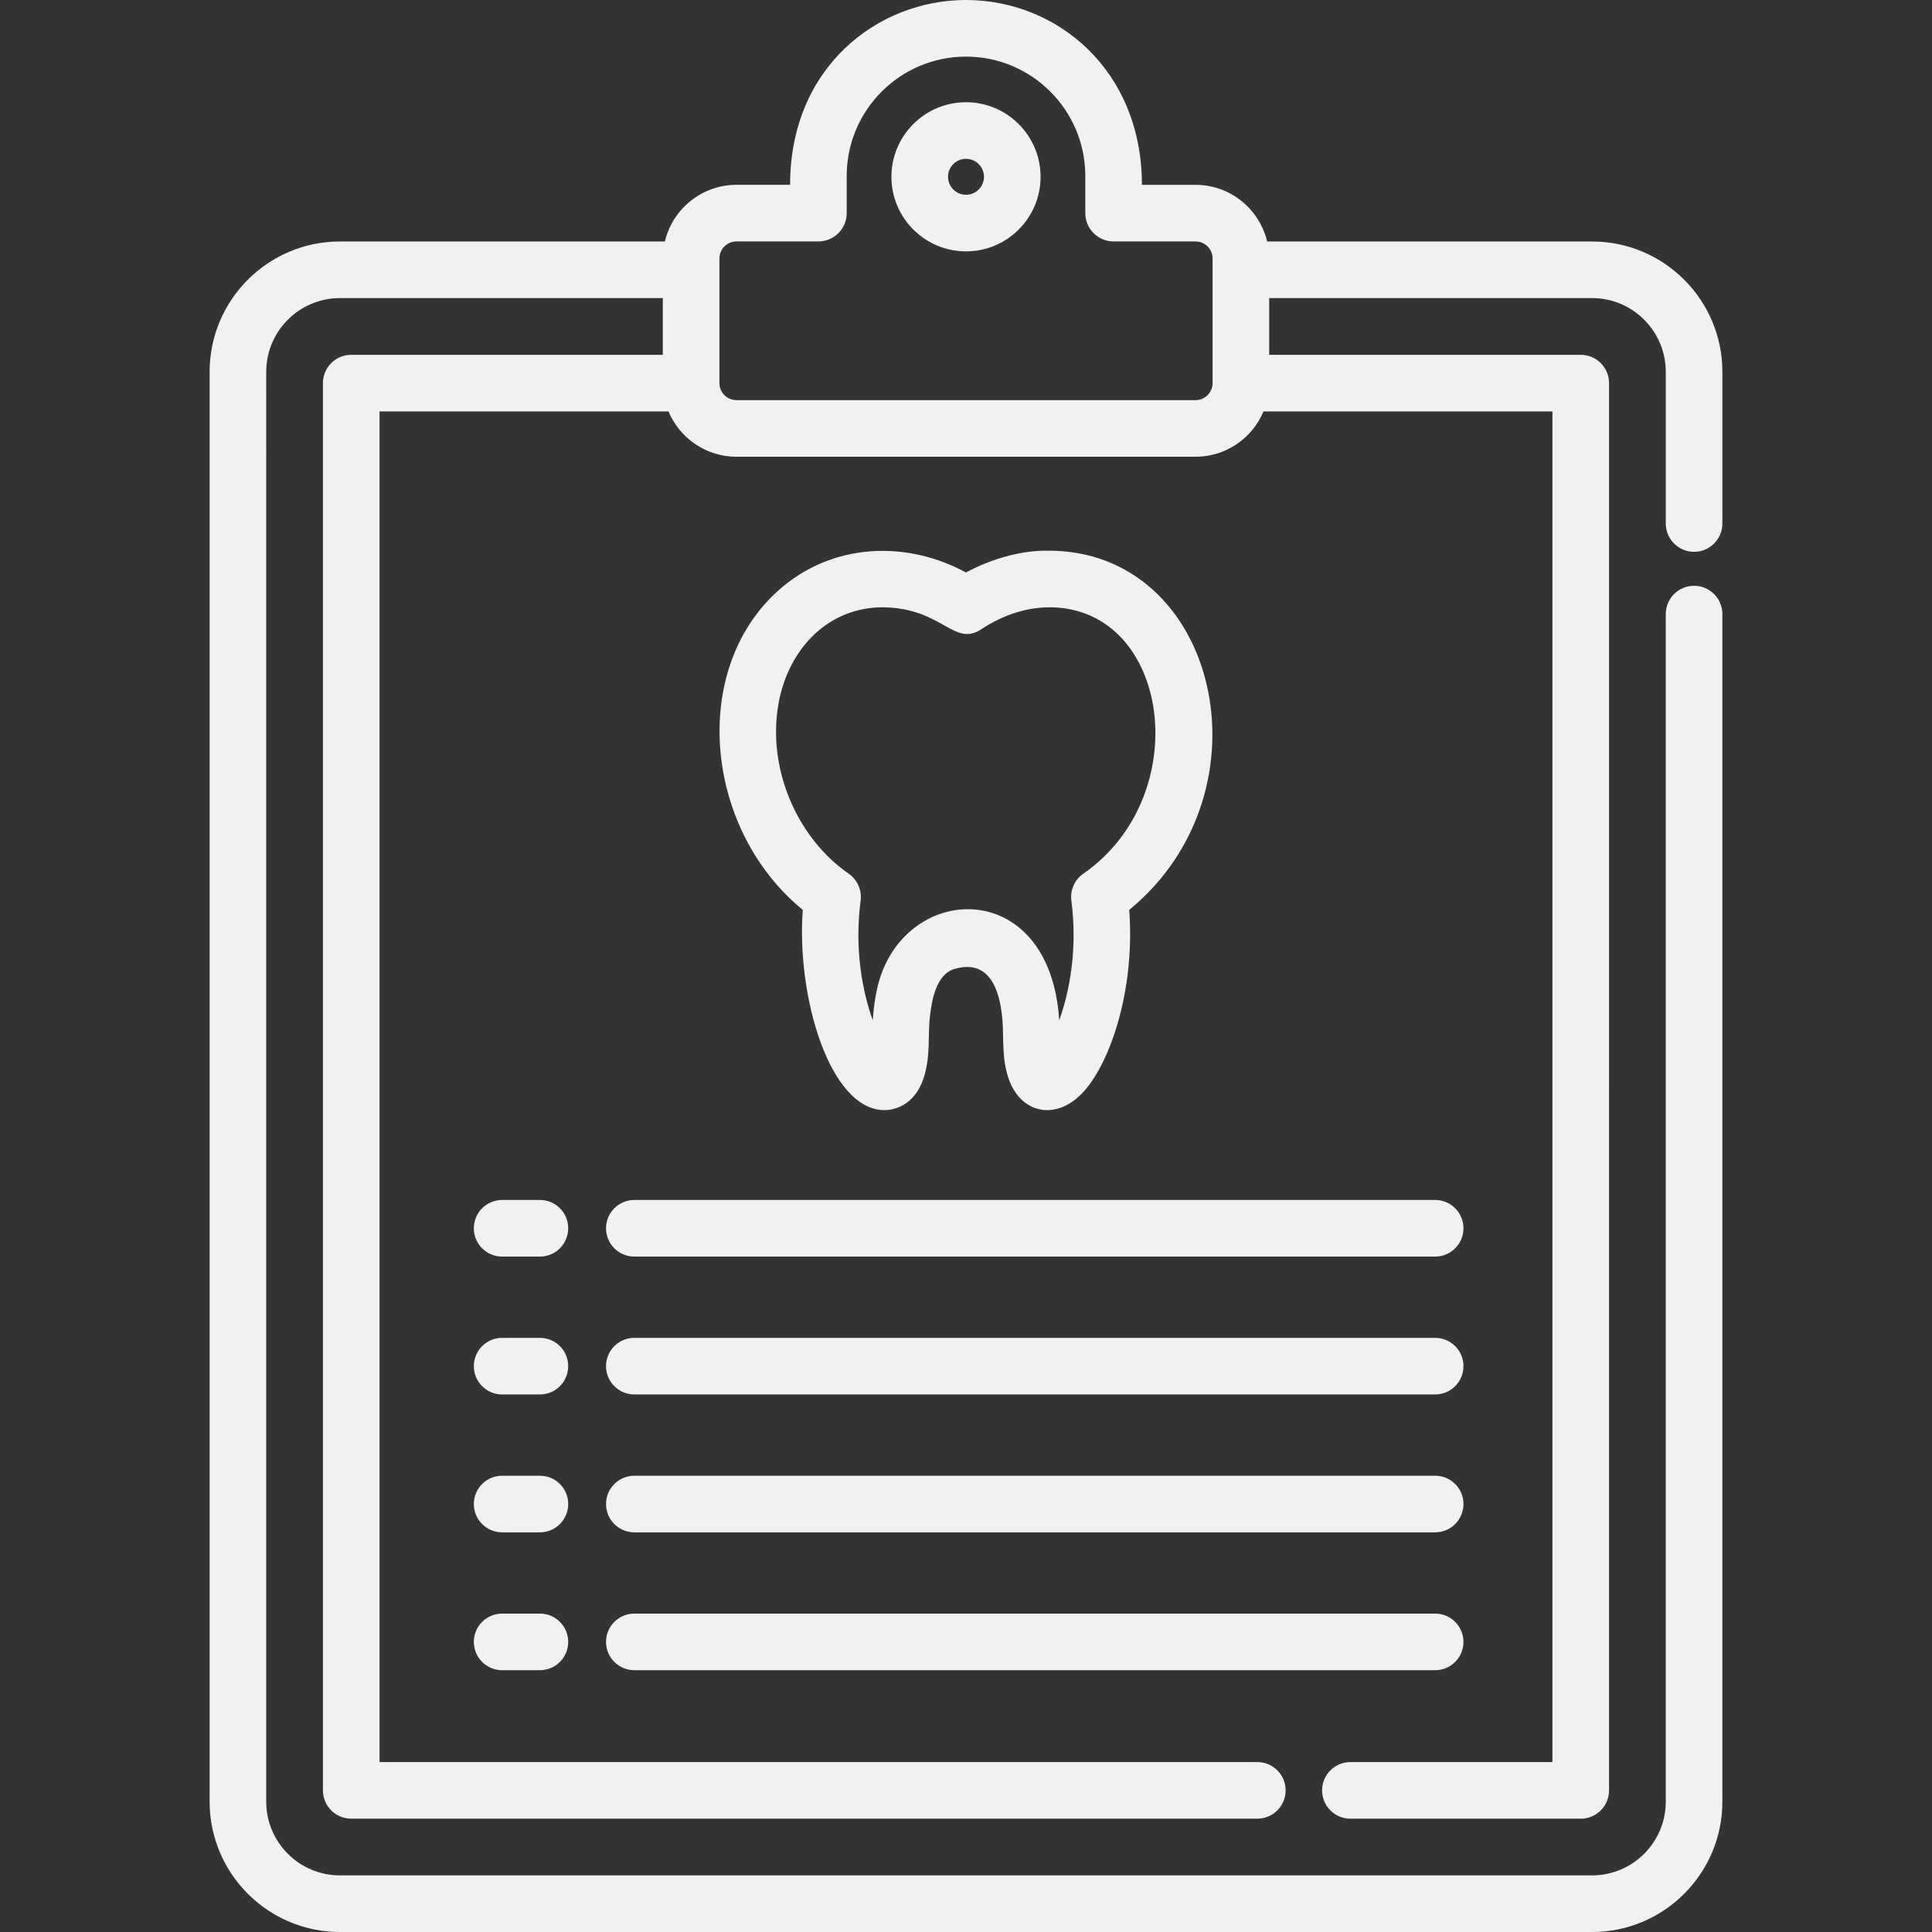 <?xml version="1.0"?>
<svg xmlns="http://www.w3.org/2000/svg" xmlns:xlink="http://www.w3.org/1999/xlink" version="1.1" id="Layer_1" x="0px" y="0px" viewBox="0 0 512 512" style="enable-background:new 0 0 512 512;" xml:space="preserve" width="512px" height="512px" class=""><rect x="0" y="0" width="512" height="512" fill="#333333" stroke="none"/><g><g>
	<g>
		<g>
			<path d="M212.745,241.135c-1.72,22.81,7.096,53.042,21.645,53.058c1.869,0,8.162-0.671,10.62-9.283     c1.497-5.209,0.943-9.931,1.349-14.811c0.512-5.063,1.712-11.863,6.587-13.312v-0.001c7.999-2.34,11.494,3.398,12.525,11.736     c0.708,5.277-0.106,10.135,1.354,15.777c2.807,10.951,13.148,13.212,20.56,4.769c7.18-8.178,13.424-27.31,11.87-47.933     c38.504-31.574,23.55-95.441-21.6-95.196c-6.061-0.114-14.119,1.701-21.654,5.772c-16.979-9.174-37.354-7.452-51.165,6.121h0.001     C182.988,179.16,187.069,220.081,212.745,241.135z M206.349,186.246c0.362-1.906,0.767-3.431,1.347-5.182l0.001,0.001     c3.982-11.724,13.521-20.051,26.113-20.127c16.096,0.123,18.869,10.715,26.335,5.768c5.317-3.527,11.613-5.805,18.216-5.767     c31.769,0.297,38.561,49.916,8.73,70.595c-2.305,1.598-3.525,4.348-3.165,7.128c1.686,13.024-0.529,24.269-3.221,31.714     c-2.466-38.842-41.919-36.699-48.258-8.383c-0.531,2.421-0.923,4.928-1.153,8.385c-2.692-7.445-4.909-18.689-3.221-31.715     c0.36-2.781-0.86-5.531-3.165-7.129C211.132,221.986,203.183,203.499,206.349,186.246z" data-original="#000000" class="active-path" data-old_color="#f1f1f1" fill="#f1f1f1"/>
			<path d="M448.947,146.238c4.143,0,7.501-3.357,7.501-7.501v-40.21c0-19.039-15.489-34.529-34.528-34.529h-86.116     c-2.04-8.595-9.761-15.015-18.969-15.015h-14.217C302.617,18.548,280.094,0,256,0c-23.433,0-46.617,17.811-46.617,48.981h-14.216     c-9.208,0-16.929,6.42-18.968,15.015H90.081c-19.039,0-34.528,15.49-34.528,34.529v378.945C55.553,496.51,71.042,512,90.081,512     h331.837c19.039,0,34.528-15.49,34.528-34.529V162.74c0-4.143-3.357-7.501-7.501-7.501c-4.143,0-7.501,3.357-7.501,7.501v314.731     c0,10.768-8.76,19.527-19.526,19.527H90.081c-10.767,0-19.526-8.76-19.526-19.527V98.526c0-10.768,8.76-19.527,19.526-19.527     h85.573v15.03H93.084c-4.144,0-7.501,3.357-7.501,7.501v372.938c0,4.144,3.357,7.501,7.501,7.501h240.117     c4.144,0,7.501-3.357,7.501-7.501c0-4.143-3.357-7.501-7.501-7.501H100.585V109.031l76.573-0.002     c2.945,7.047,9.907,12.013,18.009,12.013h121.666c8.102,0,15.063-4.966,18.008-12.011h76.573v357.936h-53.542     c-4.144,0-7.501,3.357-7.501,7.501c0,4.144,3.357,7.501,7.501,7.501h61.043c4.144,0,7.501-3.357,7.501-7.501V101.53     c0-4.143-3.357-7.501-7.501-7.501l-82.568-0.002V78.998h85.572c10.767,0,19.526,8.76,19.526,19.527v40.21     C441.446,142.879,444.803,146.238,448.947,146.238z M321.345,101.527c0,2.488-2.024,4.512-4.512,4.512H195.167     c-2.487,0-4.512-2.023-4.512-4.512c0-12.835,0-19.946,0-33.031c0-2.487,2.023-4.513,4.512-4.513h21.717     c4.144,0,7.501-3.357,7.501-7.501v-9.865c0-17.433,14.183-31.615,31.615-31.615c17.432,0,31.615,14.183,31.615,31.615v9.865     c0,4.143,3.358,7.501,7.501,7.501h21.718c2.487,0,4.512,2.025,4.512,4.513C321.345,81.581,321.345,88.69,321.345,101.527z" data-original="#000000" class="active-path" data-old_color="#f1f1f1" fill="#f1f1f1"/>
			<path d="M256,27.089c-10.897,0-19.764,8.865-19.764,19.764S245.102,66.617,256,66.617c10.898,0,19.765-8.866,19.765-19.764     S266.897,27.089,256,27.089z M256,51.615c-2.626,0-4.763-2.136-4.763-4.763c0-2.625,2.136-4.762,4.763-4.762     c2.626,0,4.763,2.136,4.763,4.762C260.762,49.479,258.626,51.615,256,51.615z" data-original="#000000" class="active-path" data-old_color="#f1f1f1" fill="#f1f1f1"/>
			<path d="M160.605,325.506c0,4.144,3.357,7.501,7.501,7.501h212.227c4.143,0,7.501-3.357,7.501-7.501     c0-4.143-3.357-7.501-7.501-7.501H168.106C163.962,318.005,160.605,321.363,160.605,325.506z" data-original="#000000" class="active-path" data-old_color="#f1f1f1" fill="#f1f1f1"/>
			<path d="M168.106,369.546h212.227c4.143,0,7.501-3.357,7.501-7.501c0-4.143-3.357-7.501-7.501-7.501H168.106     c-4.143,0-7.501,3.357-7.501,7.501C160.605,366.188,163.962,369.546,168.106,369.546z" data-original="#000000" class="active-path" data-old_color="#f1f1f1" fill="#f1f1f1"/>
			<path d="M168.106,406.085h212.227c4.143,0,7.501-3.358,7.501-7.501c0-4.143-3.357-7.501-7.501-7.501H168.106     c-4.143,0-7.501,3.357-7.501,7.501C160.605,402.727,163.962,406.085,168.106,406.085z" data-original="#000000" class="active-path" data-old_color="#f1f1f1" fill="#f1f1f1"/>
			<path d="M168.106,442.623h212.227c4.143,0,7.501-3.357,7.501-7.501c0-4.143-3.357-7.501-7.501-7.501H168.106     c-4.143,0-7.501,3.358-7.501,7.501C160.605,439.266,163.962,442.623,168.106,442.623z" data-original="#000000" class="active-path" data-old_color="#f1f1f1" fill="#f1f1f1"/>
			<path d="M143.08,318.005h-10.01c-4.144,0-7.501,3.357-7.501,7.501c0,4.144,3.357,7.501,7.501,7.501h10.01     c4.144,0,7.501-3.357,7.501-7.501C150.581,321.363,147.222,318.005,143.08,318.005z" data-original="#000000" class="active-path" data-old_color="#f1f1f1" fill="#f1f1f1"/>
			<path d="M143.08,354.544h-10.01c-4.144,0-7.501,3.357-7.501,7.501c0,4.144,3.357,7.501,7.501,7.501h10.01     c4.144,0,7.501-3.357,7.501-7.501C150.581,357.901,147.222,354.544,143.08,354.544z" data-original="#000000" class="active-path" data-old_color="#f1f1f1" fill="#f1f1f1"/>
			<path d="M143.08,391.083h-10.01c-4.144,0-7.501,3.357-7.501,7.501c0,4.143,3.357,7.501,7.501,7.501h10.01     c4.144,0,7.501-3.358,7.501-7.501C150.581,394.441,147.222,391.083,143.08,391.083z" data-original="#000000" class="active-path" data-old_color="#f1f1f1" fill="#f1f1f1"/>
			<path d="M143.08,427.621h-10.01c-4.144,0-7.501,3.358-7.501,7.501c0,4.144,3.357,7.501,7.501,7.501h10.01     c4.144,0,7.501-3.357,7.501-7.501C150.581,430.98,147.222,427.621,143.08,427.621z" data-original="#000000" class="active-path" data-old_color="#f1f1f1" fill="#f1f1f1"/>
		</g>
	</g>
</g></g> </svg>
